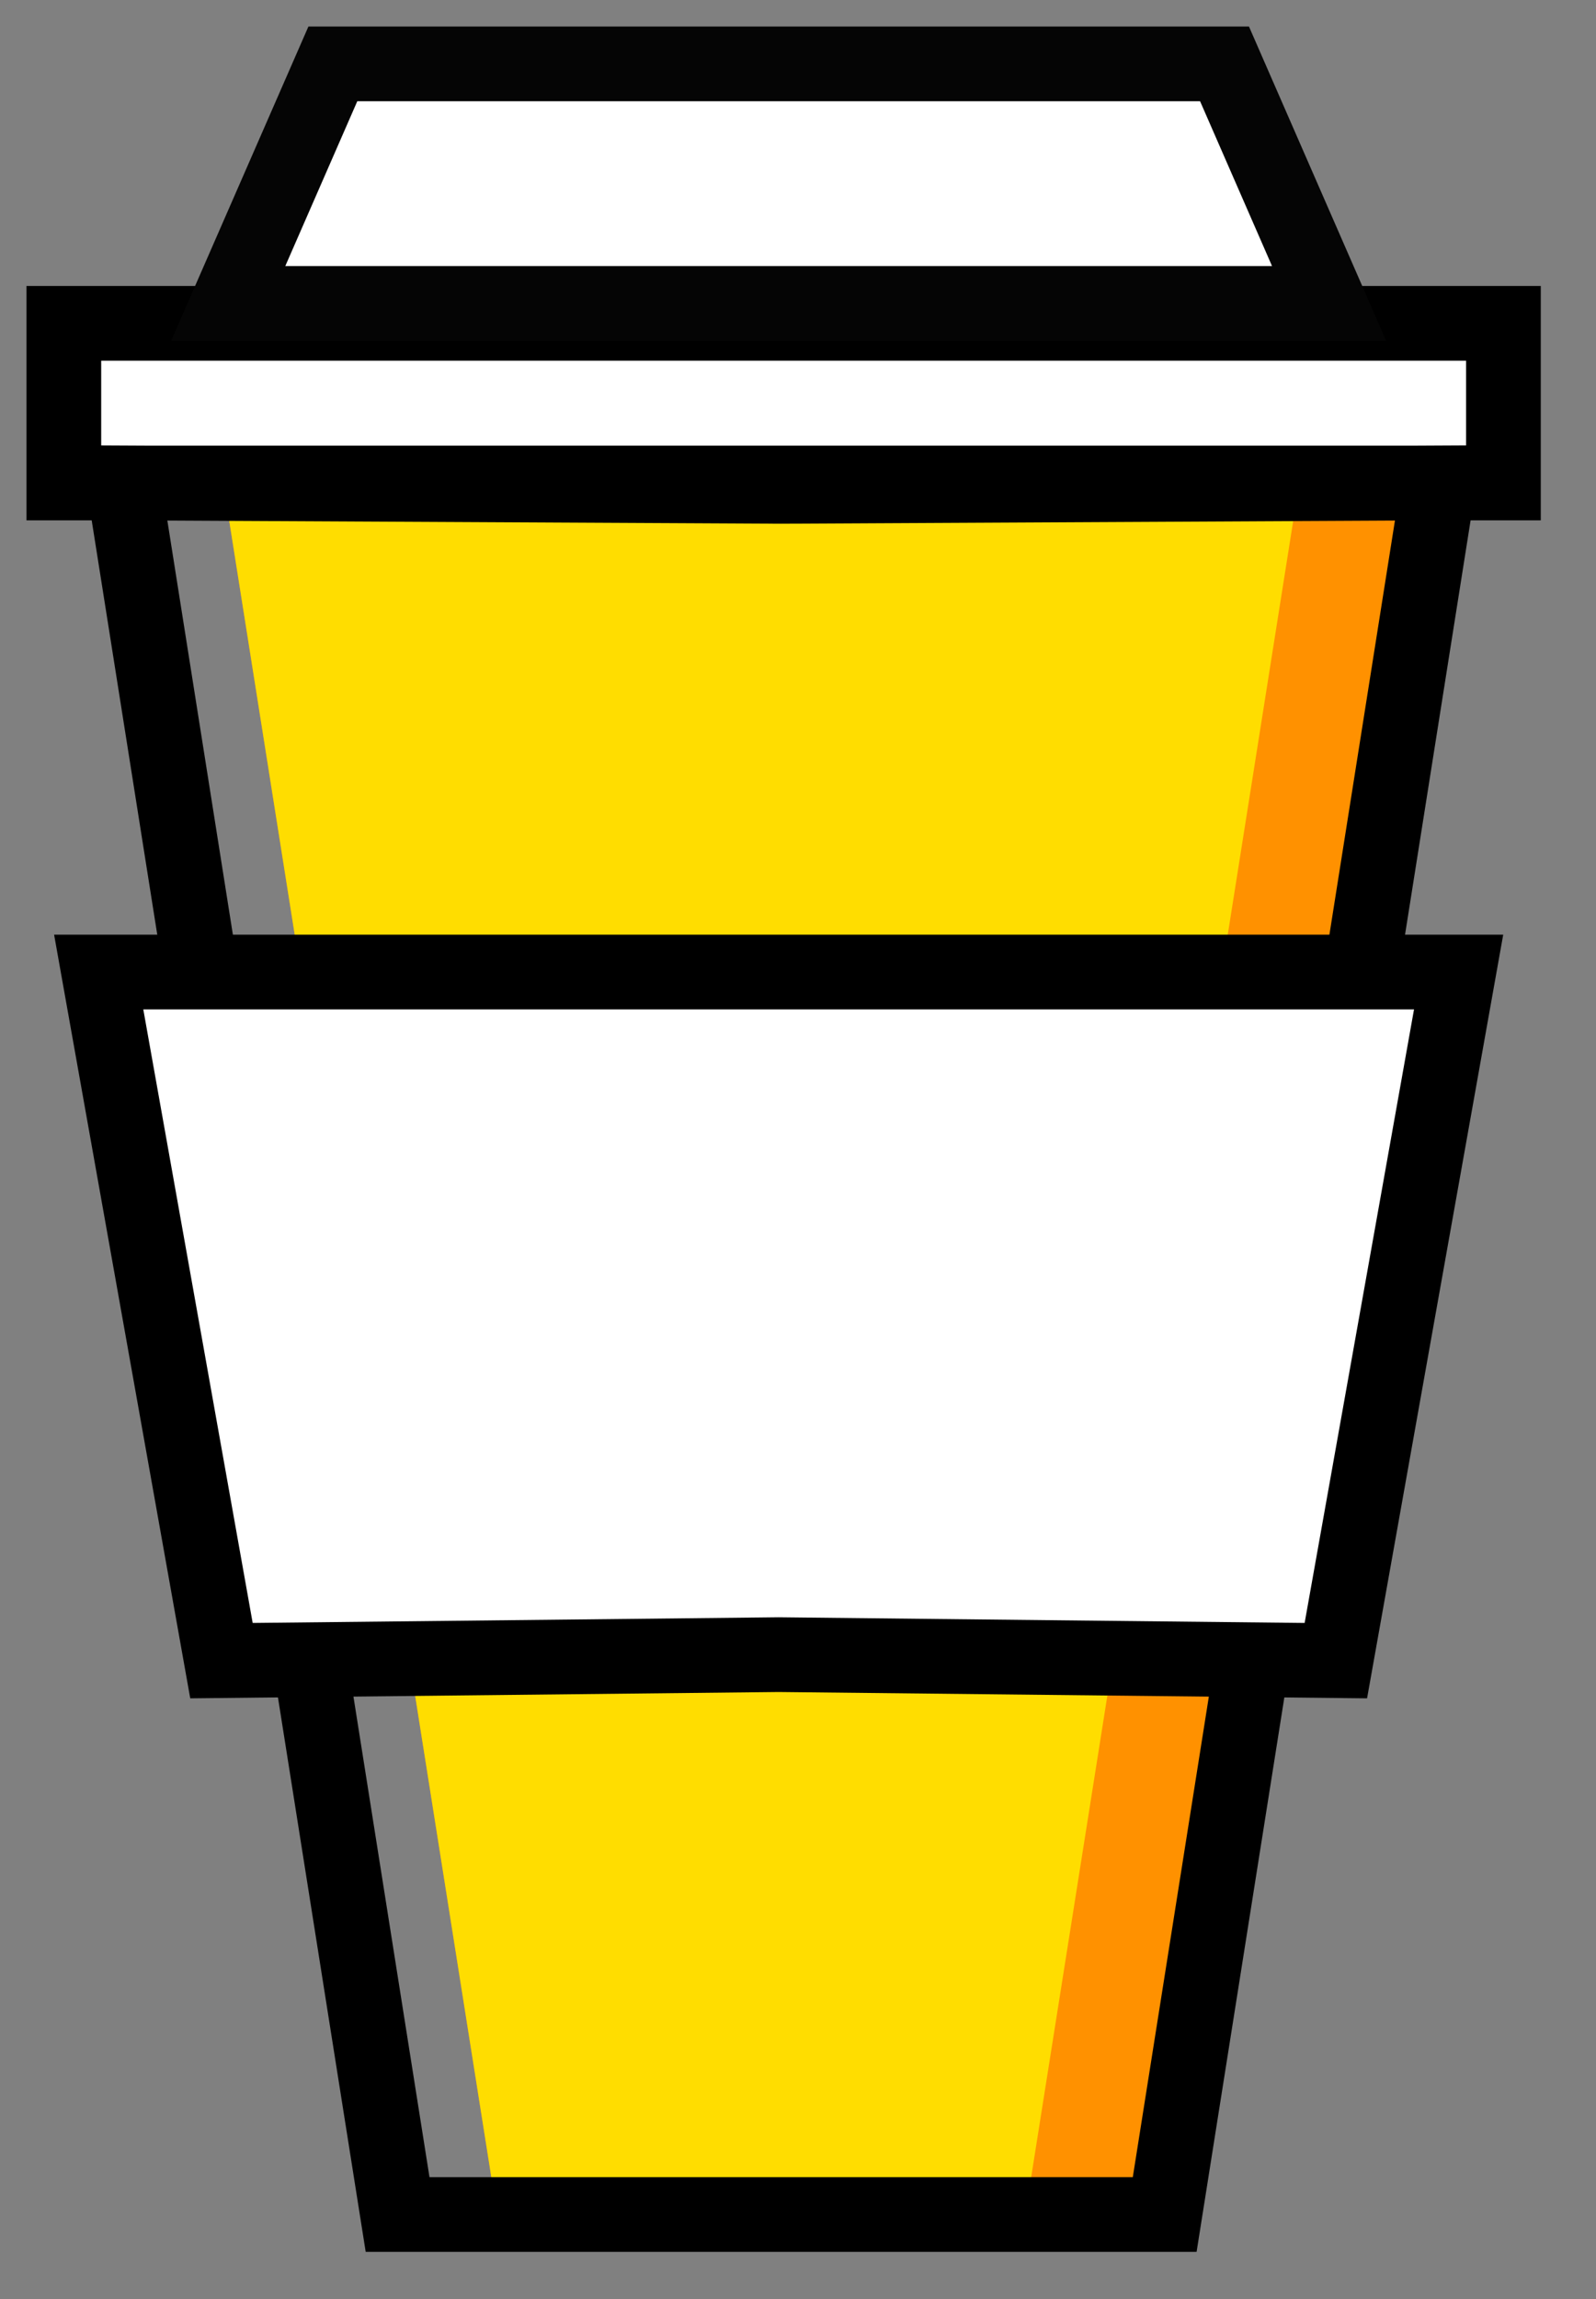 <svg fill="none" height="36" viewbox="0 0 25 36" width="25" xmlns="http://www.w3.org/2000/svg">
<rect width="100%" height="100%" fill="#808080" stroke="none"/>
<path clip-rule="evenodd" d="M12.236 7.616L3.497 7.563L7.789 34.677H8.725H17.308H18.244L22.536 7.563L12.236 7.616Z" fill="#FF9100" fill-rule="evenodd"></path>
<path clip-rule="evenodd" d="M12.236 7.616L3.497 7.563L7.789 34.677H8.725H15.123H16.06L20.351 7.563L12.236 7.616Z" fill="#FFDD00" fill-rule="evenodd"></path>
<path clip-rule="evenodd" d="M1 7.563H23.55V5.063H1V7.563Z" fill="white" fill-rule="evenodd"></path>
<path clip-rule="evenodd" d="M1 7.563H23.55V5.063H1V7.563Z" fill-rule="evenodd" stroke="black" stroke-width="1.17"></path>
<path clip-rule="evenodd" d="M19.181 1H13.797H10.598H5.214L3.575 4.751H10.598H13.797H20.819L19.181 1Z" fill="white" fill-rule="evenodd"></path>
<path clip-rule="evenodd" d="M19.181 1H13.797H10.598H5.214L3.575 4.751H10.598H13.797H20.819L19.181 1Z" fill-rule="evenodd" stroke="#050505" stroke-width="1.17"></path>
<path clip-rule="evenodd" d="M12.236 7.616L1.936 7.563L6.228 34.677H7.164H17.308H18.244L22.536 7.563L12.236 7.616Z" fill-rule="evenodd" stroke="black" stroke-width="1.17"></path>
<path clip-rule="evenodd" d="M22.848 15.221H12.567H11.827H1.546L3.469 26.004L12.197 25.91L20.925 26.004L22.848 15.221Z" fill="white" fill-rule="evenodd"></path>
<path clip-rule="evenodd" d="M22.848 15.221H12.567H11.827H1.546L3.469 26.004L12.197 25.91L20.925 26.004L22.848 15.221Z" fill-rule="evenodd" stroke="black" stroke-width="1.17"></path>
</svg>